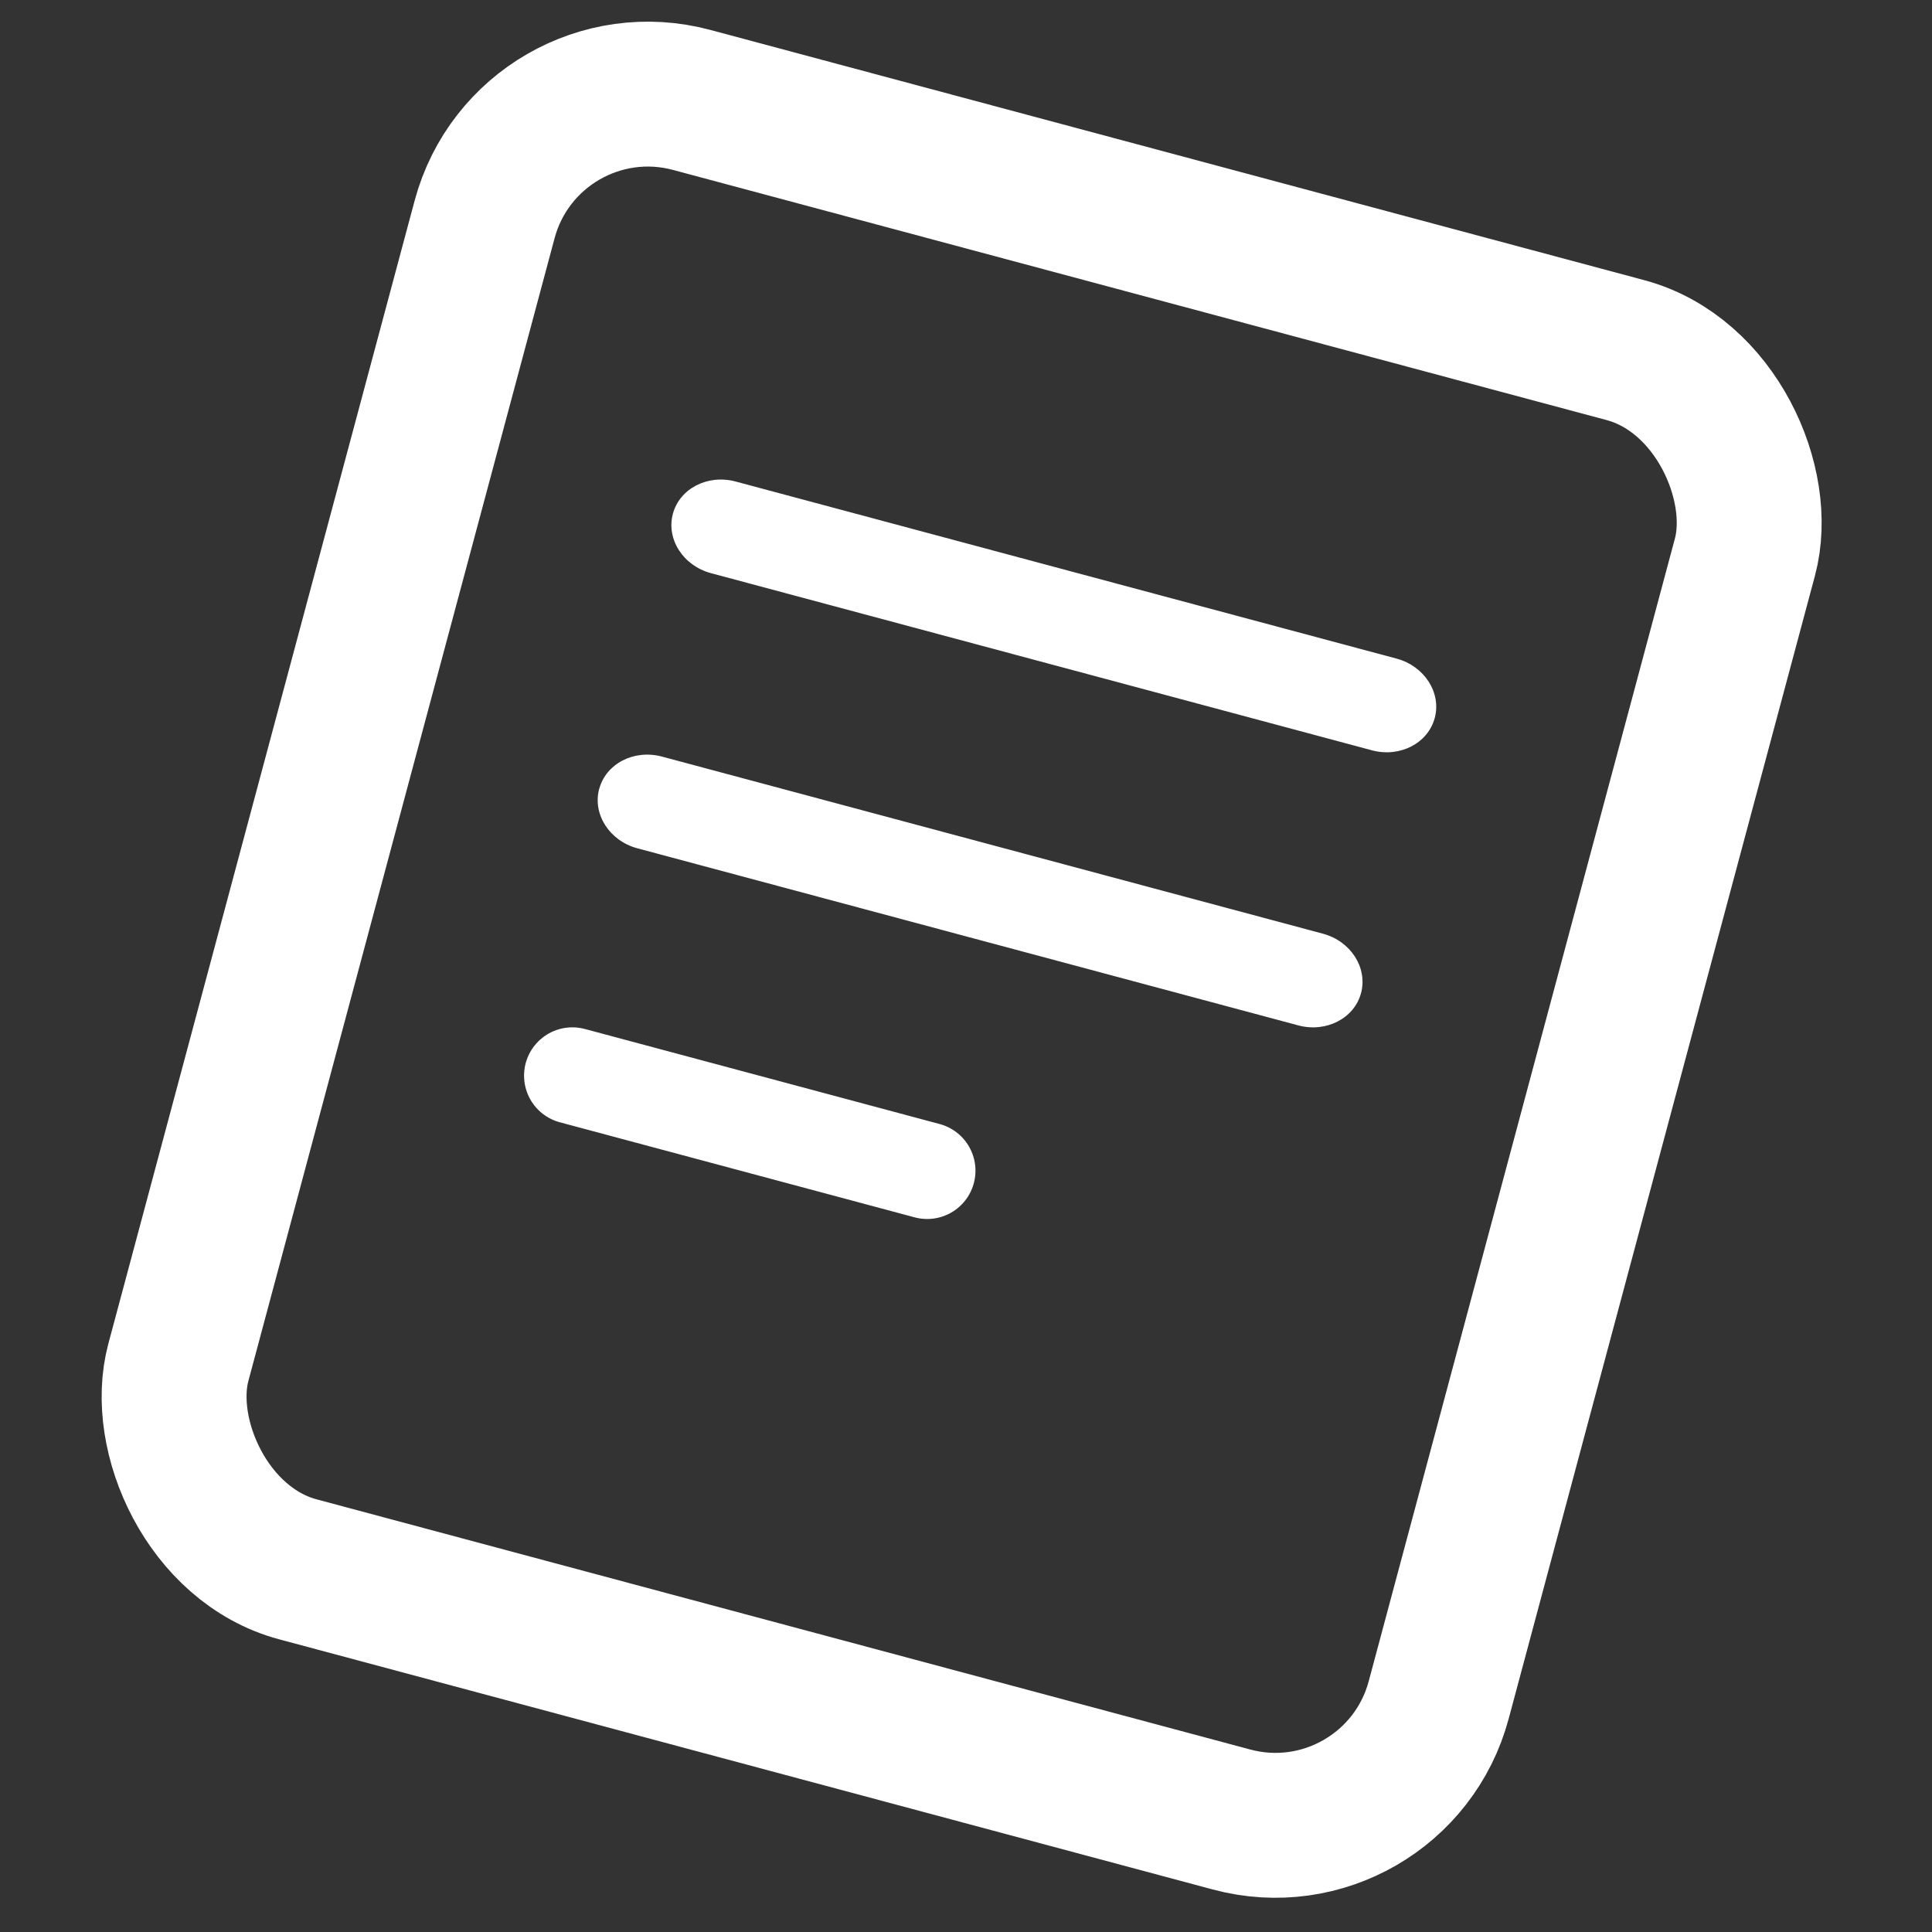 <svg class="hover:fill-gray-300" viewBox="0 0 40 40" fill="none" xmlns="http://www.w3.org/2000/svg"><rect x="0" y="0" width="40" height="40" fill="#333333" stroke="none"/><rect x="10.939" y="1.163" width="27.014" height="31.496" rx="3.5" transform="rotate(15 10.94 1.163)" stroke="#fff" stroke-width="3"/><path fill-rule="evenodd" clip-rule="evenodd" d="M13.931 10.639c.14-.525.722-.824 1.298-.67l13.686 3.667c.576.155.93.705.79 1.229-.141.524-.722.824-1.299.67l-13.685-3.668c-.577-.154-.93-.704-.79-1.228Zm-1.525 5.695c.14-.524.721-.824 1.298-.67l13.685 3.667c.577.155.93.705.79 1.23-.14.523-.722.823-1.298.669l-13.686-3.667c-.576-.155-.93-.705-.79-1.23Z" fill="#fff"/><path stroke="#fff" stroke-width="2" stroke-linecap="round" d="m11.85 22.27 7.346 1.968"/></svg>
